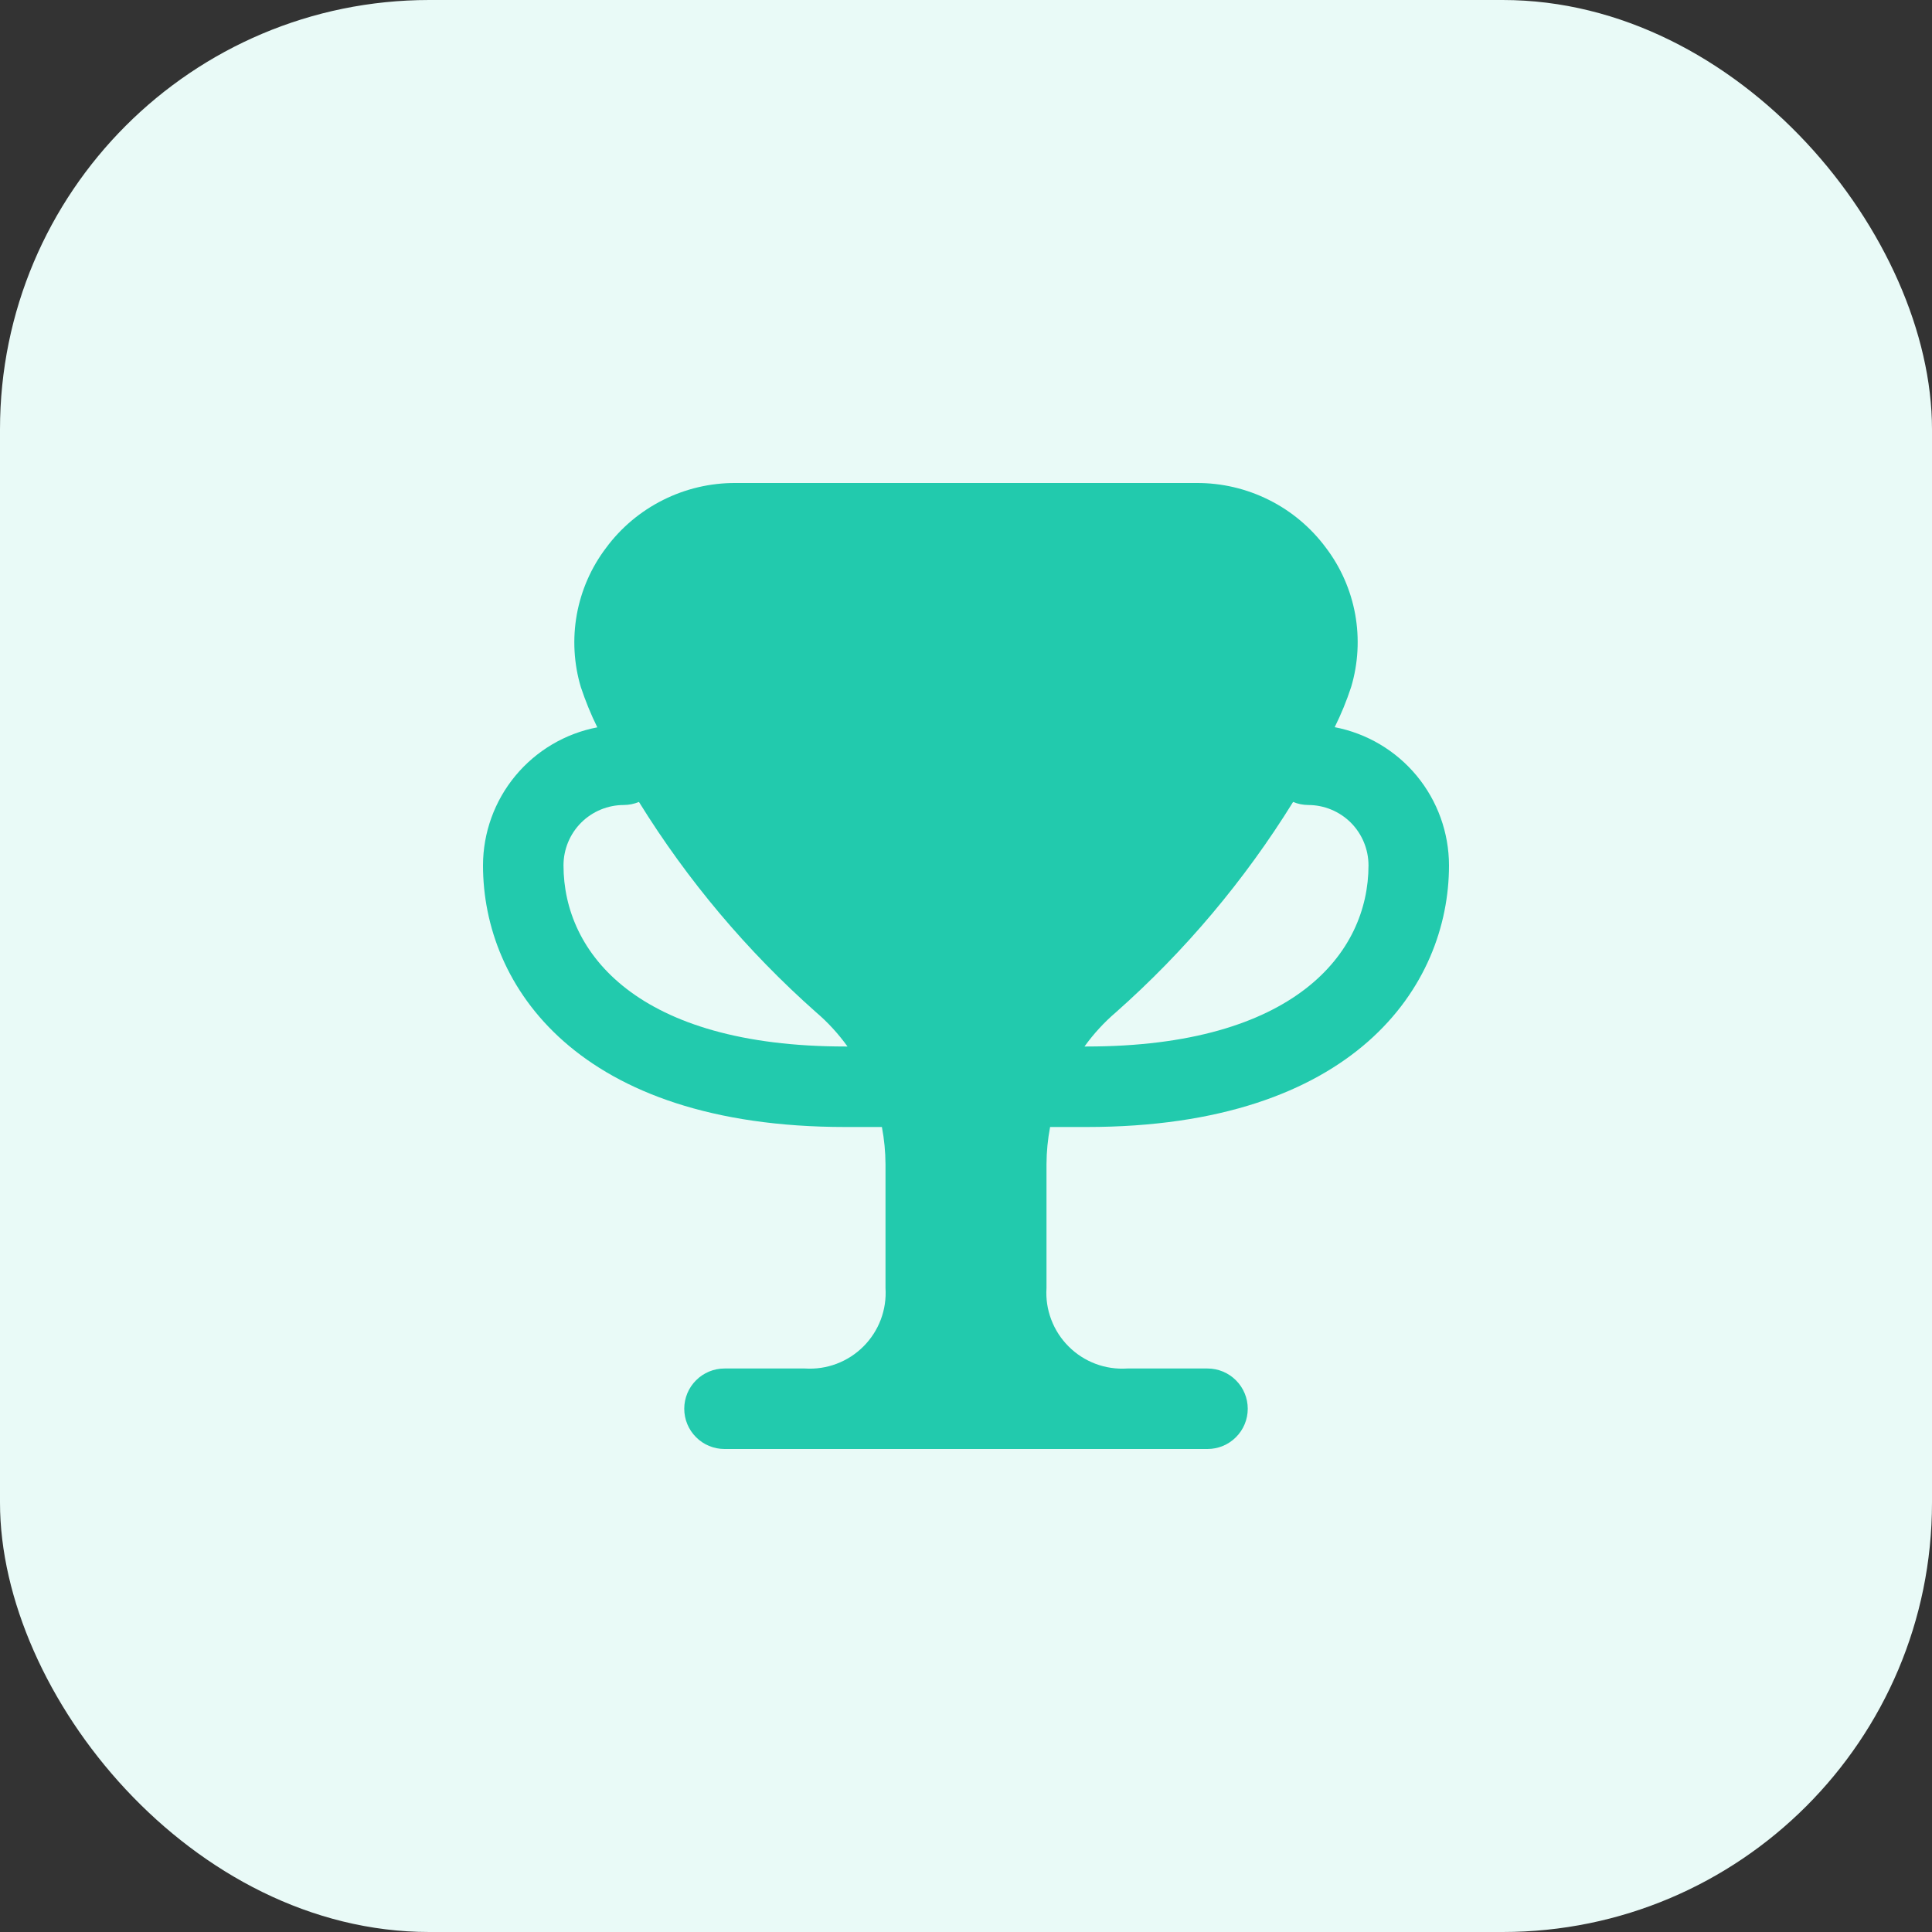 <svg width="36" height="36" viewBox="0 0 36 36" fill="none" xmlns="http://www.w3.org/2000/svg">
<rect x="0" y="0" width="36" height="36" fill="#333333" stroke="none"/>
<rect width="36" height="36" rx="8" fill="#E9FAF7"/>
<g clip-path="url(#clip0_149_4064)">
<path d="M19.567 21H20.25C25.232 21 27 18.375 27 16.125C26.999 15.515 26.786 14.925 26.398 14.455C26.009 13.985 25.469 13.665 24.87 13.55C24.99 13.308 25.093 13.057 25.177 12.8C25.308 12.361 25.333 11.898 25.252 11.447C25.17 10.997 24.984 10.572 24.707 10.207C24.428 9.831 24.065 9.525 23.646 9.316C23.227 9.106 22.765 8.998 22.297 9H13.703C13.235 8.998 12.772 9.107 12.354 9.317C11.935 9.527 11.571 9.832 11.293 10.209C11.016 10.574 10.83 10.999 10.748 11.45C10.667 11.9 10.692 12.364 10.823 12.803C10.908 13.059 11.01 13.31 11.13 13.553C10.532 13.667 9.992 13.987 9.603 14.456C9.214 14.926 9.001 15.516 9 16.125C9 18.375 10.768 21 15.75 21H16.433C16.476 21.228 16.499 21.459 16.5 21.691V24C16.513 24.2 16.483 24.401 16.412 24.589C16.341 24.777 16.231 24.947 16.089 25.089C15.947 25.231 15.777 25.341 15.589 25.412C15.401 25.483 15.2 25.513 15 25.5H13.5C13.301 25.5 13.11 25.579 12.97 25.72C12.829 25.86 12.75 26.051 12.75 26.25C12.75 26.449 12.829 26.64 12.97 26.78C13.11 26.921 13.301 27 13.5 27H22.5C22.699 27 22.89 26.921 23.03 26.78C23.171 26.64 23.25 26.449 23.25 26.25C23.25 26.051 23.171 25.86 23.03 25.72C22.89 25.579 22.699 25.5 22.5 25.5H21.005C20.804 25.513 20.603 25.484 20.414 25.413C20.226 25.342 20.055 25.233 19.913 25.09C19.77 24.948 19.66 24.778 19.589 24.59C19.517 24.402 19.487 24.201 19.5 24V21.69C19.501 21.458 19.524 21.227 19.567 21ZM20.794 18.862C22.08 17.723 23.191 16.403 24.095 14.943C24.183 14.98 24.279 14.999 24.375 15C24.673 15 24.959 15.118 25.171 15.329C25.381 15.54 25.5 15.827 25.5 16.125C25.5 17.757 24.121 19.5 20.25 19.5H20.208C20.377 19.264 20.574 19.05 20.794 18.862ZM15.75 19.5C11.879 19.5 10.5 17.757 10.5 16.125C10.5 15.827 10.618 15.54 10.829 15.329C11.04 15.118 11.327 15 11.625 15C11.722 14.999 11.817 14.98 11.906 14.943C12.809 16.403 13.921 17.723 15.206 18.862C15.427 19.05 15.623 19.265 15.792 19.5H15.75Z" fill="#22CAAD"/>
</g>
<defs>
<clipPath id="clip0_149_4064">
<rect width="18" height="18" fill="white" transform="translate(9 9)"/>
</clipPath>
</defs>
</svg>
